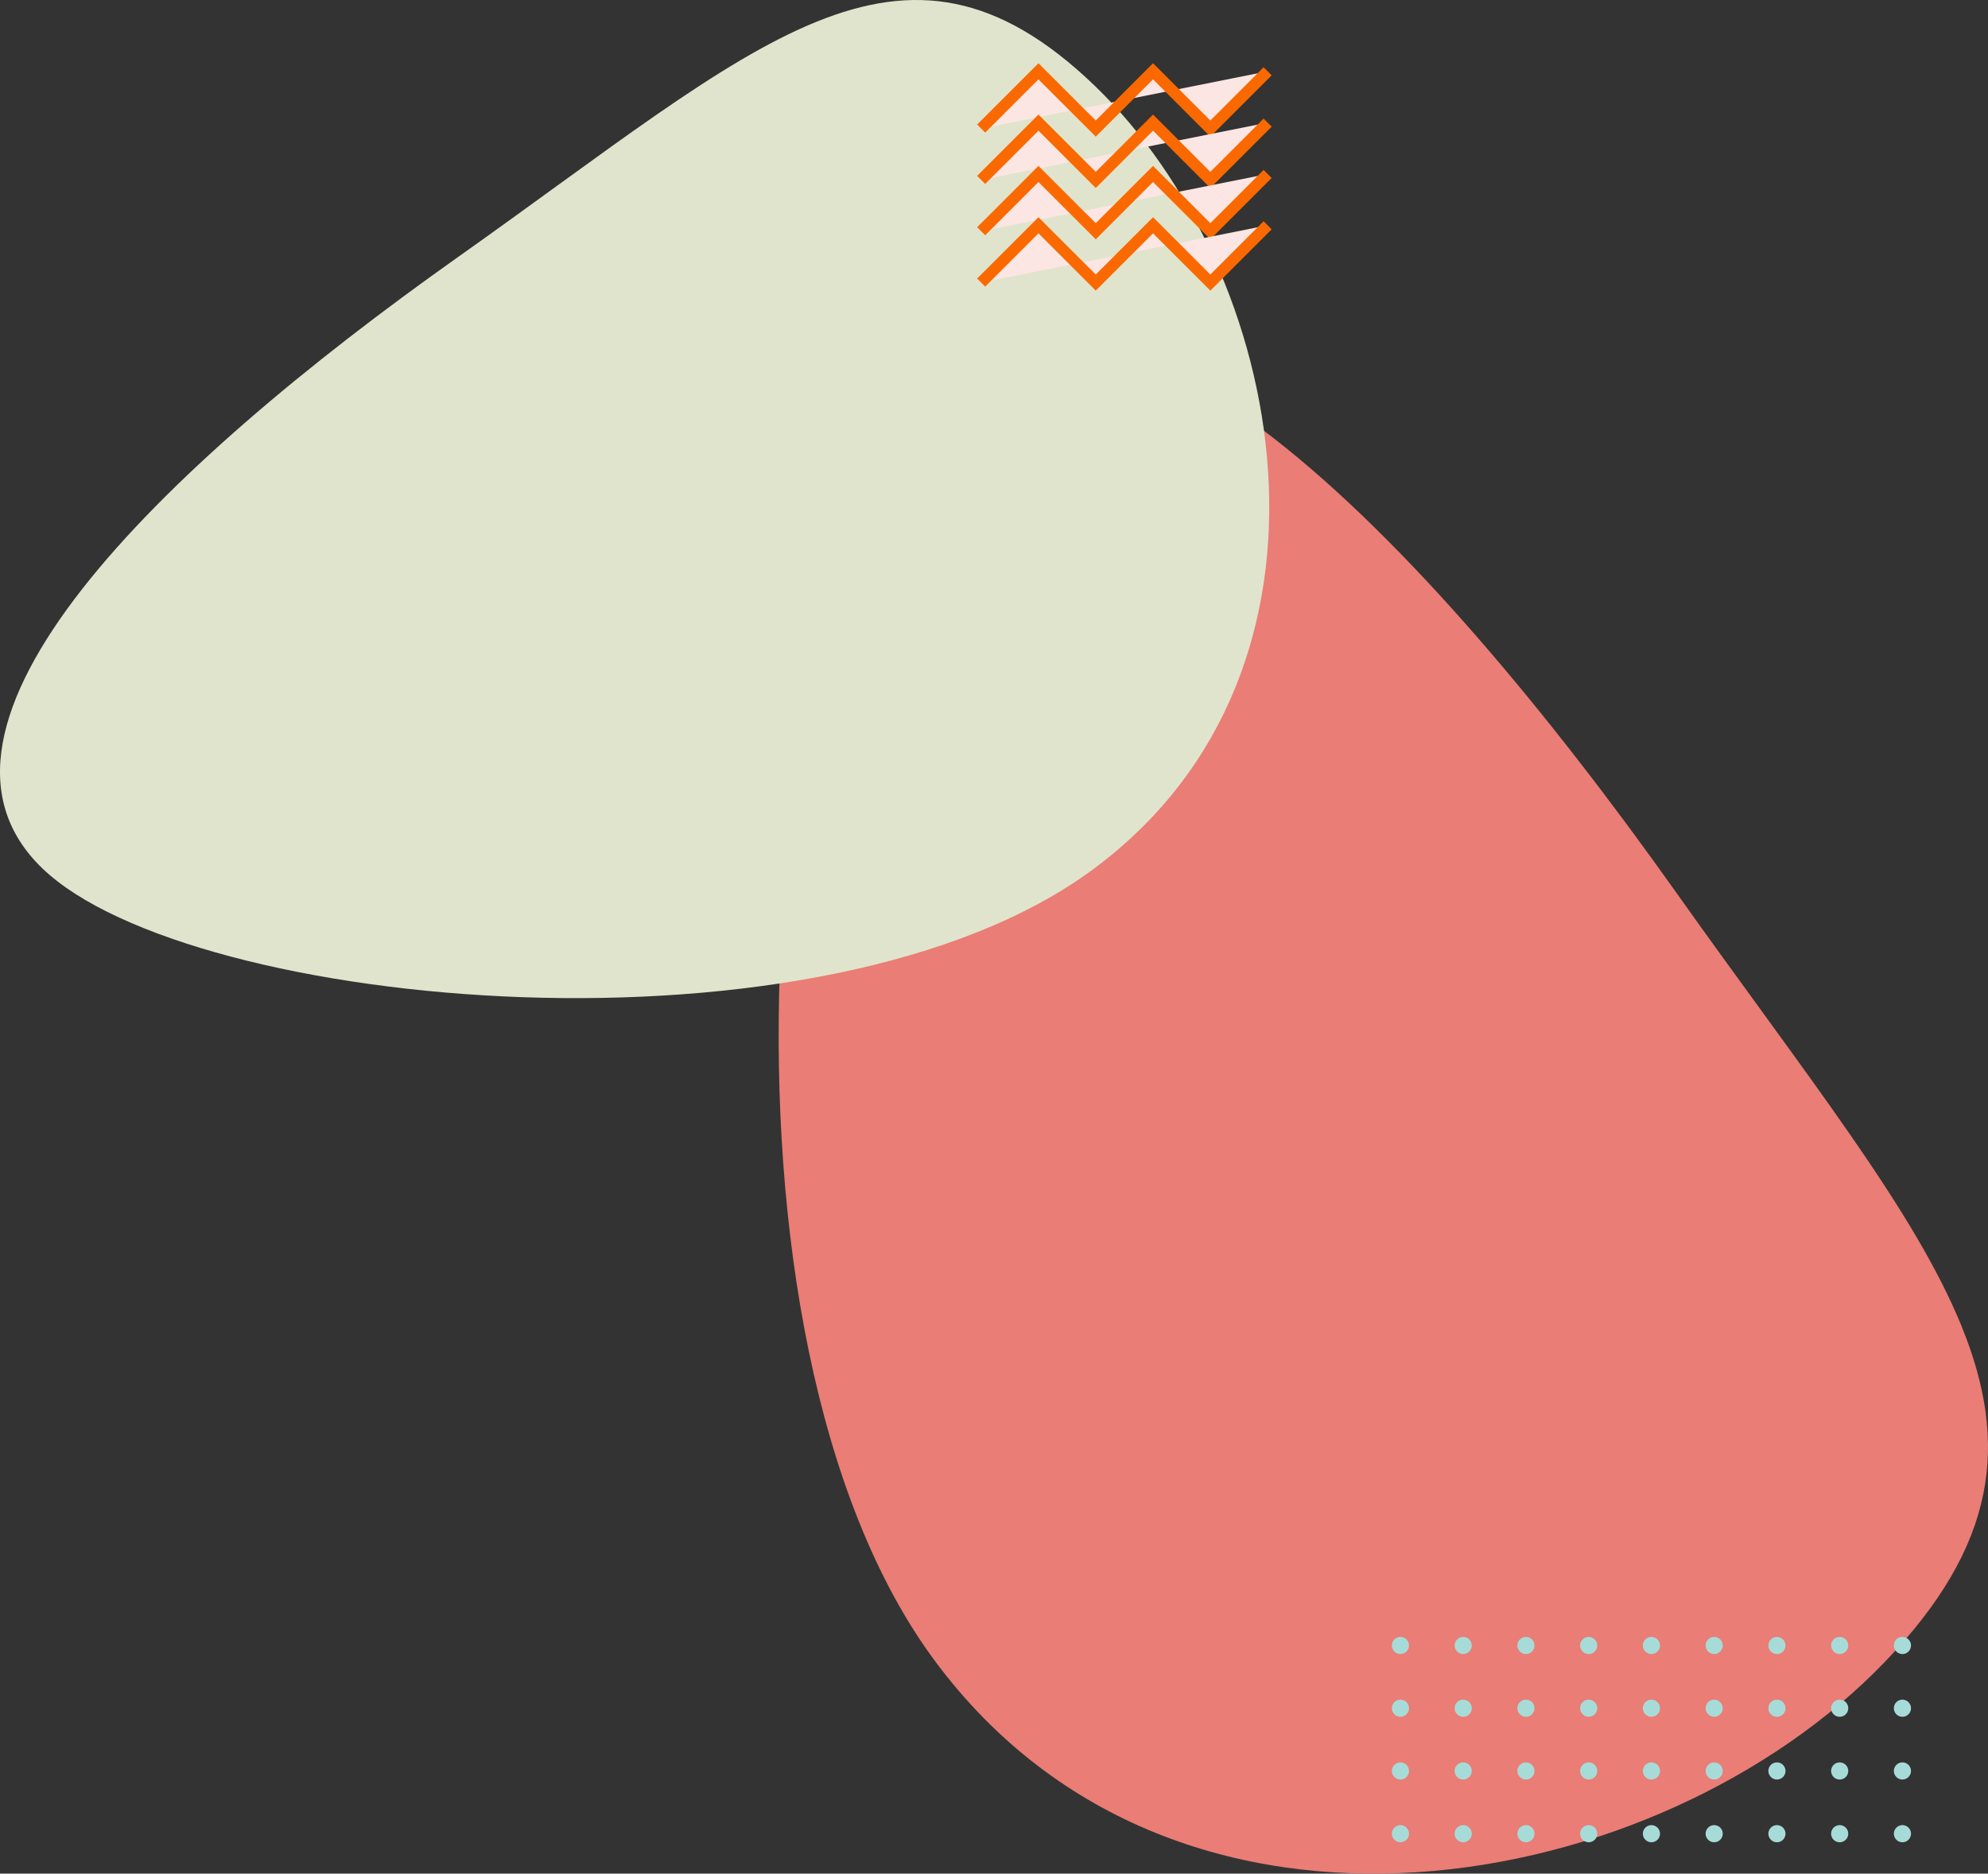 <svg xmlns="http://www.w3.org/2000/svg" width="697" height="657"><rect width="100%" height="100%" fill="#333333" stroke="none"/><defs fill="#fbe6e4"><linearGradient id="a" x1="31.368%" x2="100%" y1="70.497%" y2="22.772%" fill="#fbe6e4"><stop offset="0%" stop-color="#A7DBD8" fill="#fbe6e4"/><stop offset="100%" stop-color="#69D2E7" fill="#fbe6e4"/></linearGradient></defs><g fill="none" fill-rule="evenodd"><path fill="#ea7d75" d="M233.996 231.082c-62.714 60.37 48.746 169.37 176.07 259.677 127.324 90.307 187.825 151.88 269.763 73.005 81.938-78.874 114.518-247.228 0-332.682-114.518-85.453-383.12-60.369-445.833 0z" transform="matrix(0 1 1 0 97 -97)"/><path fill="#E0E4CC" d="M14.885 304.531c-51.873-49.833 40.32-139.81 145.634-214.355C265.833 15.63 315.877-35.197 383.651 29.912c67.774 65.108 94.722 204.08 0 274.62-94.722 70.539-316.893 49.832-368.766 0z"/><g stroke="#fa6900" stroke-width="4"><path d="M344 45.087L364.087 25l20.088 20.087L404.262 25l20.088 20.087L444.437 25" fill="#fbe6e4"/><path d="M344 63.087L364.087 43l20.088 20.087L404.262 43l20.088 20.087L444.437 43" fill="#fbe6e4"/><path d="M344 81.087L364.087 61l20.088 20.087L404.262 61l20.088 20.087L444.437 61" fill="#fbe6e4"/><path d="M344 99.087L364.087 79l20.088 20.087L404.262 79l20.088 20.087L444.437 79" fill="#fbe6e4"/></g><path fill="#a7dbd8" d="M667 640a3 3 0 110 6 3 3 0 010-6zm-22 0a3 3 0 110 6 3 3 0 010-6zm-22 0a3 3 0 110 6 3 3 0 010-6zm-22 0a3 3 0 110 6 3 3 0 010-6zm-22 0a3 3 0 110 6 3 3 0 010-6zm-22 0a3 3 0 110 6 3 3 0 010-6zm-22 0a3 3 0 110 6 3 3 0 010-6zm-22 0a3 3 0 110 6 3 3 0 010-6zm-22 0a3 3 0 110 6 3 3 0 010-6zm0-22a3 3 0 110 6 3 3 0 010-6zm176 0a3 3 0 110 6 3 3 0 010-6zm-22 0a3 3 0 110 6 3 3 0 010-6zm-22 0a3 3 0 110 6 3 3 0 010-6zm-22 0a3 3 0 110 6 3 3 0 010-6zm-22 0a3 3 0 110 6 3 3 0 010-6zm-22 0a3 3 0 110 6 3 3 0 010-6zm-22 0a3 3 0 110 6 3 3 0 010-6zm-22 0a3 3 0 110 6 3 3 0 010-6zm0-22a3 3 0 110 6 3 3 0 010-6zm22 0a3 3 0 110 6 3 3 0 010-6zm22 0a3 3 0 110 6 3 3 0 010-6zm22 0a3 3 0 110 6 3 3 0 010-6zm22 0a3 3 0 110 6 3 3 0 010-6zm22 0a3 3 0 110 6 3 3 0 010-6zm22 0a3 3 0 110 6 3 3 0 010-6zm22 0a3 3 0 110 6 3 3 0 010-6zm-176 0a3 3 0 110 6 3 3 0 010-6zm22-22a3 3 0 110 6 3 3 0 010-6zm22 0a3 3 0 110 6 3 3 0 010-6zm22 0a3 3 0 110 6 3 3 0 010-6zm22 0a3 3 0 110 6 3 3 0 010-6zm22 0a3 3 0 110 6 3 3 0 010-6zm22 0a3 3 0 110 6 3 3 0 010-6zm22 0a3 3 0 110 6 3 3 0 010-6zm22 0a3 3 0 110 6 3 3 0 010-6zm-176 0a3 3 0 110 6 3 3 0 010-6z"/></g></svg>
